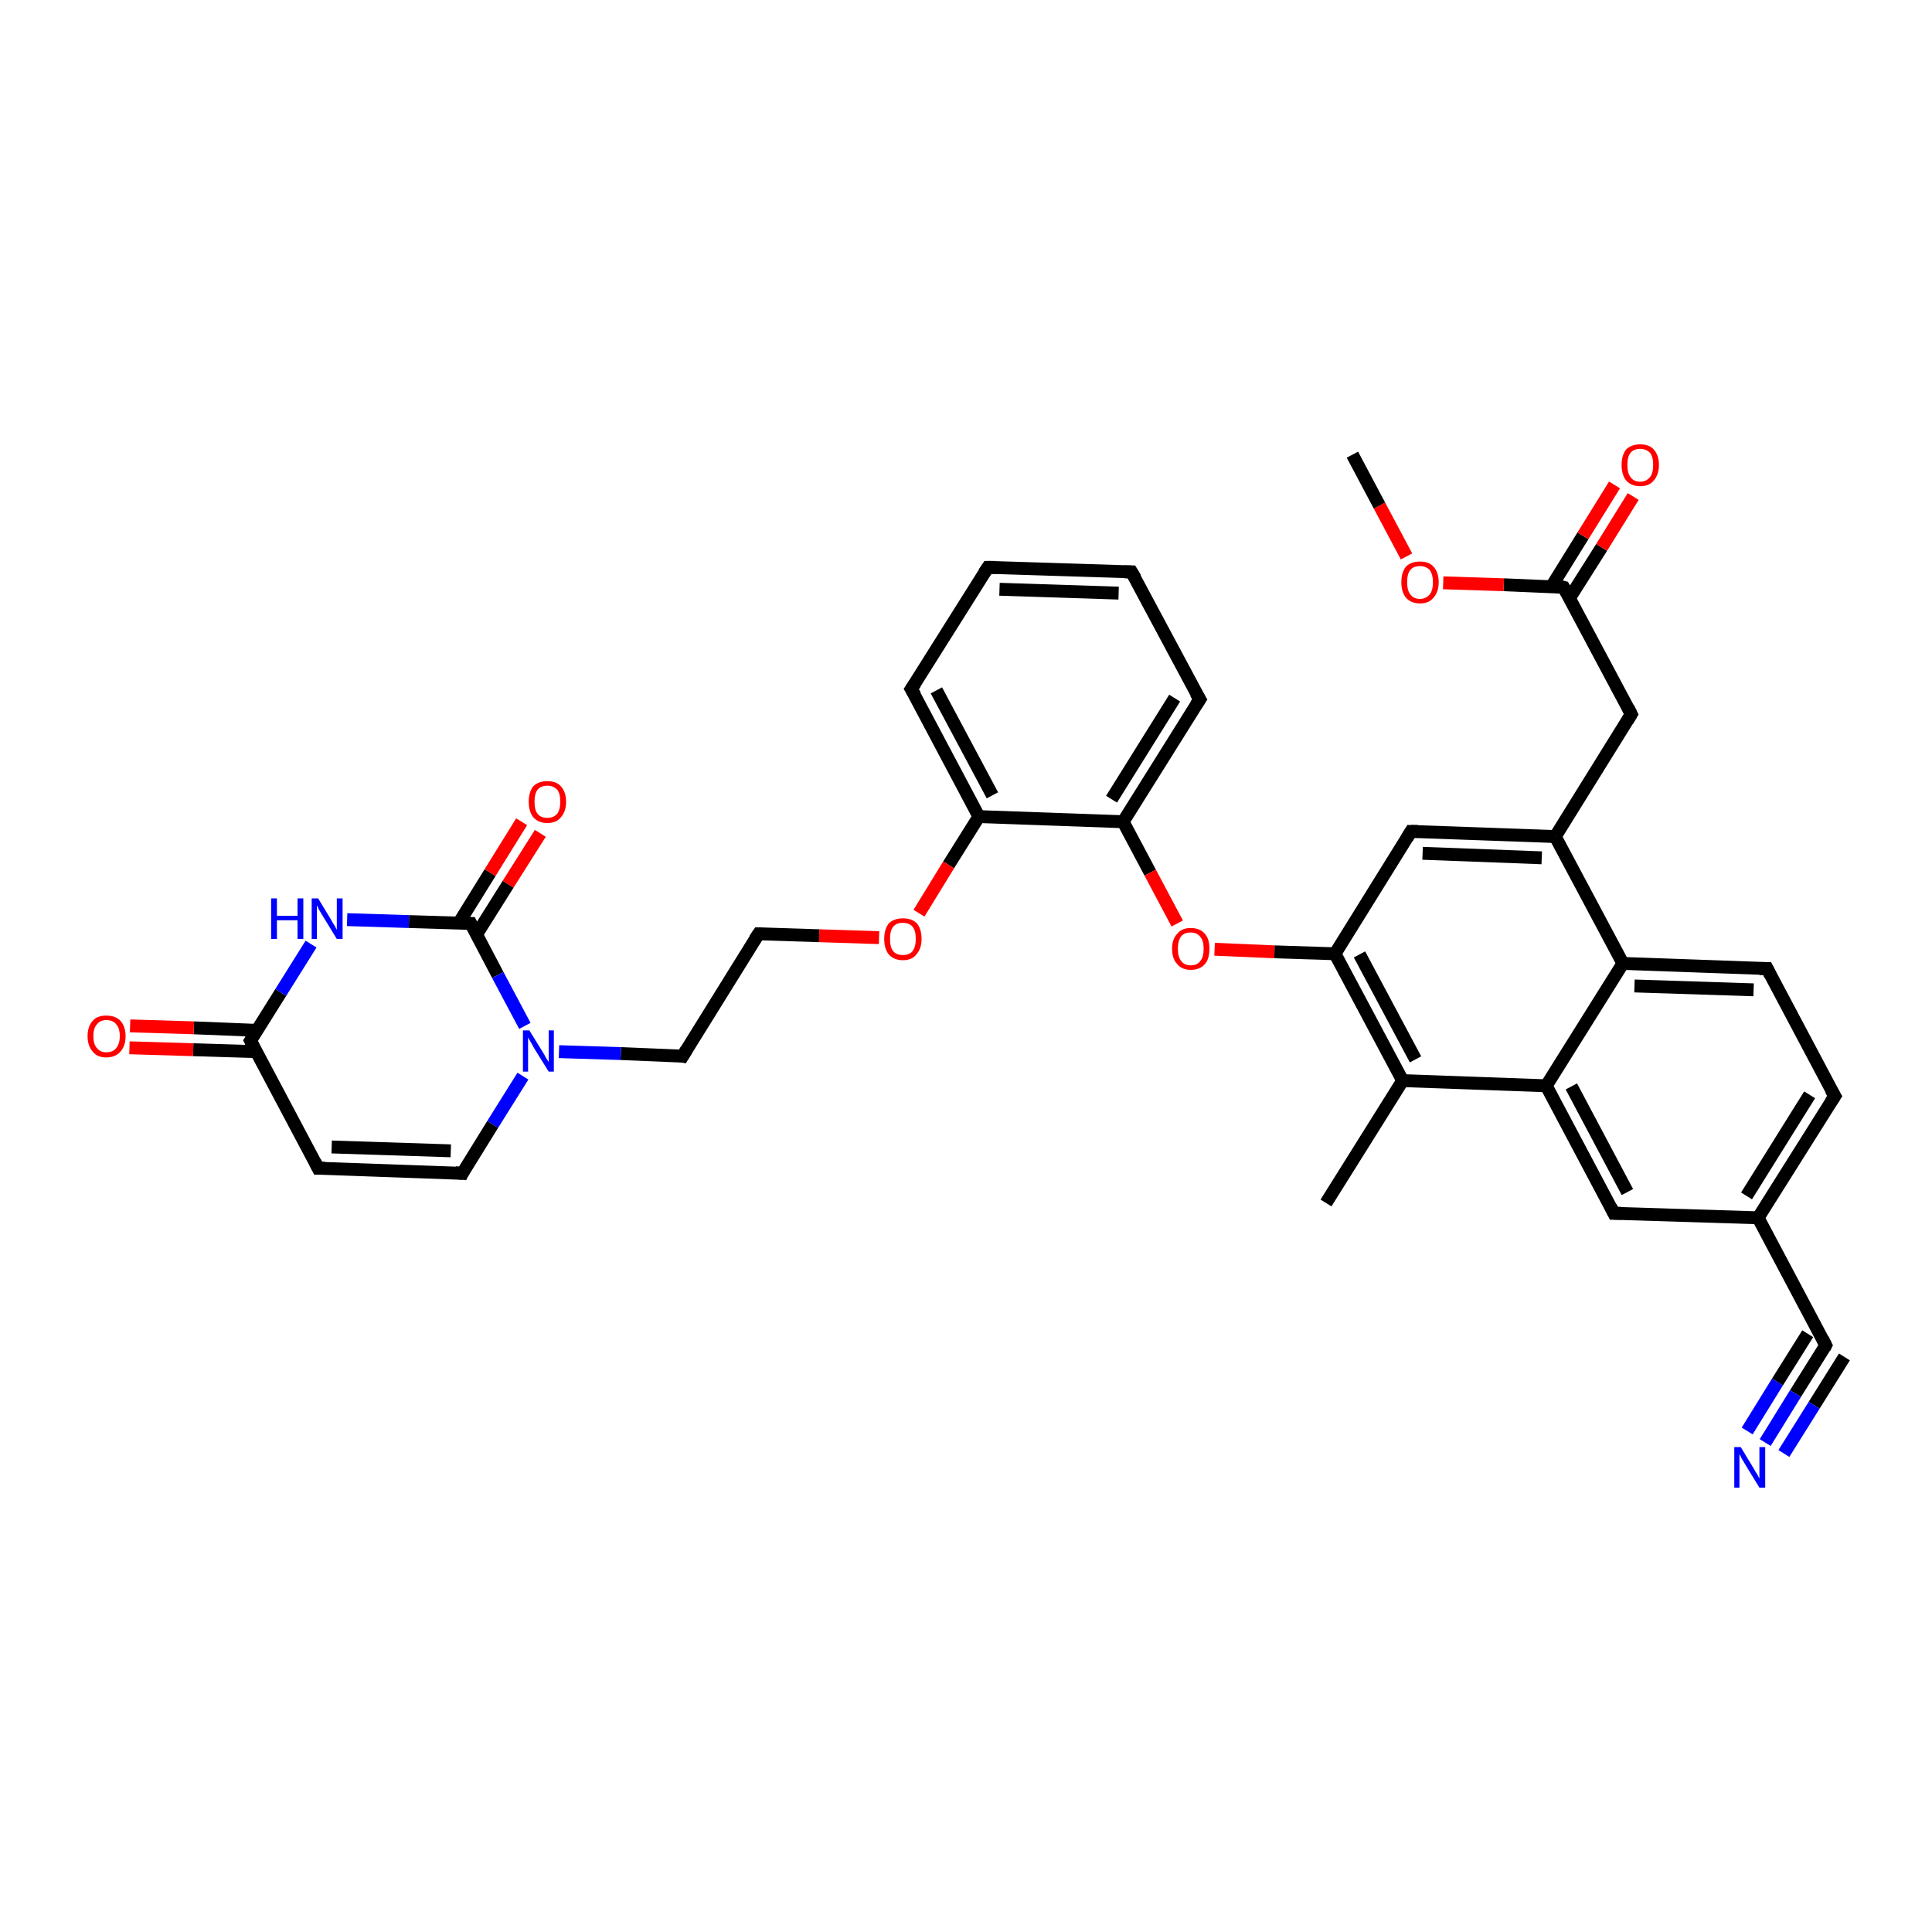 <?xml version='1.0' encoding='iso-8859-1'?>
<svg version='1.1' baseProfile='full'
              xmlns='http://www.w3.org/2000/svg'
                      xmlns:rdkit='http://www.rdkit.org/xml'
                      xmlns:xlink='http://www.w3.org/1999/xlink'
                  xml:space='preserve'
width='300px' height='300px' viewBox='0 0 300 300'>
<!-- END OF HEADER -->
<rect style='opacity:1.0;fill:#FFFFFF;stroke:none' width='300.0' height='300.0' x='0.0' y='0.0'> </rect>
<path class='bond-0 atom-0 atom-1' d='M 141.5,107.0 L 152.0,126.8' style='fill:none;fill-rule:evenodd;stroke:#000000;stroke-width:2.0px;stroke-linecap:butt;stroke-linejoin:miter;stroke-opacity:1' />
<path class='bond-0 atom-0 atom-1' d='M 145.4,107.2 L 154.1,123.5' style='fill:none;fill-rule:evenodd;stroke:#000000;stroke-width:2.0px;stroke-linecap:butt;stroke-linejoin:miter;stroke-opacity:1' />
<path class='bond-1 atom-1 atom-2' d='M 152.0,126.8 L 174.4,127.6' style='fill:none;fill-rule:evenodd;stroke:#000000;stroke-width:2.0px;stroke-linecap:butt;stroke-linejoin:miter;stroke-opacity:1' />
<path class='bond-2 atom-2 atom-3' d='M 174.4,127.6 L 178.6,135.5' style='fill:none;fill-rule:evenodd;stroke:#000000;stroke-width:2.0px;stroke-linecap:butt;stroke-linejoin:miter;stroke-opacity:1' />
<path class='bond-2 atom-2 atom-3' d='M 178.6,135.5 L 182.8,143.4' style='fill:none;fill-rule:evenodd;stroke:#FF0000;stroke-width:2.0px;stroke-linecap:butt;stroke-linejoin:miter;stroke-opacity:1' />
<path class='bond-3 atom-3 atom-4' d='M 188.6,147.4 L 197.9,147.8' style='fill:none;fill-rule:evenodd;stroke:#FF0000;stroke-width:2.0px;stroke-linecap:butt;stroke-linejoin:miter;stroke-opacity:1' />
<path class='bond-3 atom-3 atom-4' d='M 197.9,147.8 L 207.3,148.1' style='fill:none;fill-rule:evenodd;stroke:#000000;stroke-width:2.0px;stroke-linecap:butt;stroke-linejoin:miter;stroke-opacity:1' />
<path class='bond-4 atom-4 atom-5' d='M 207.3,148.1 L 217.8,167.8' style='fill:none;fill-rule:evenodd;stroke:#000000;stroke-width:2.0px;stroke-linecap:butt;stroke-linejoin:miter;stroke-opacity:1' />
<path class='bond-4 atom-4 atom-5' d='M 211.1,148.2 L 219.8,164.5' style='fill:none;fill-rule:evenodd;stroke:#000000;stroke-width:2.0px;stroke-linecap:butt;stroke-linejoin:miter;stroke-opacity:1' />
<path class='bond-5 atom-5 atom-6' d='M 217.8,167.8 L 205.9,186.8' style='fill:none;fill-rule:evenodd;stroke:#000000;stroke-width:2.0px;stroke-linecap:butt;stroke-linejoin:miter;stroke-opacity:1' />
<path class='bond-6 atom-5 atom-7' d='M 217.8,167.8 L 240.1,168.6' style='fill:none;fill-rule:evenodd;stroke:#000000;stroke-width:2.0px;stroke-linecap:butt;stroke-linejoin:miter;stroke-opacity:1' />
<path class='bond-7 atom-7 atom-8' d='M 240.1,168.6 L 250.6,188.4' style='fill:none;fill-rule:evenodd;stroke:#000000;stroke-width:2.0px;stroke-linecap:butt;stroke-linejoin:miter;stroke-opacity:1' />
<path class='bond-7 atom-7 atom-8' d='M 244.0,168.7 L 252.7,185.1' style='fill:none;fill-rule:evenodd;stroke:#000000;stroke-width:2.0px;stroke-linecap:butt;stroke-linejoin:miter;stroke-opacity:1' />
<path class='bond-8 atom-8 atom-9' d='M 250.6,188.4 L 273.0,189.1' style='fill:none;fill-rule:evenodd;stroke:#000000;stroke-width:2.0px;stroke-linecap:butt;stroke-linejoin:miter;stroke-opacity:1' />
<path class='bond-9 atom-9 atom-10' d='M 273.0,189.1 L 283.5,208.9' style='fill:none;fill-rule:evenodd;stroke:#000000;stroke-width:2.0px;stroke-linecap:butt;stroke-linejoin:miter;stroke-opacity:1' />
<path class='bond-10 atom-10 atom-11' d='M 283.5,208.9 L 278.8,216.4' style='fill:none;fill-rule:evenodd;stroke:#000000;stroke-width:2.0px;stroke-linecap:butt;stroke-linejoin:miter;stroke-opacity:1' />
<path class='bond-10 atom-10 atom-11' d='M 278.8,216.4 L 274.1,224.0' style='fill:none;fill-rule:evenodd;stroke:#0000FF;stroke-width:2.0px;stroke-linecap:butt;stroke-linejoin:miter;stroke-opacity:1' />
<path class='bond-10 atom-10 atom-11' d='M 286.4,210.7 L 281.7,218.2' style='fill:none;fill-rule:evenodd;stroke:#000000;stroke-width:2.0px;stroke-linecap:butt;stroke-linejoin:miter;stroke-opacity:1' />
<path class='bond-10 atom-10 atom-11' d='M 281.7,218.2 L 277.0,225.7' style='fill:none;fill-rule:evenodd;stroke:#0000FF;stroke-width:2.0px;stroke-linecap:butt;stroke-linejoin:miter;stroke-opacity:1' />
<path class='bond-10 atom-10 atom-11' d='M 280.7,207.1 L 276.0,214.6' style='fill:none;fill-rule:evenodd;stroke:#000000;stroke-width:2.0px;stroke-linecap:butt;stroke-linejoin:miter;stroke-opacity:1' />
<path class='bond-10 atom-10 atom-11' d='M 276.0,214.6 L 271.3,222.2' style='fill:none;fill-rule:evenodd;stroke:#0000FF;stroke-width:2.0px;stroke-linecap:butt;stroke-linejoin:miter;stroke-opacity:1' />
<path class='bond-11 atom-9 atom-12' d='M 273.0,189.1 L 284.9,170.2' style='fill:none;fill-rule:evenodd;stroke:#000000;stroke-width:2.0px;stroke-linecap:butt;stroke-linejoin:miter;stroke-opacity:1' />
<path class='bond-11 atom-9 atom-12' d='M 271.2,185.7 L 281.0,170.0' style='fill:none;fill-rule:evenodd;stroke:#000000;stroke-width:2.0px;stroke-linecap:butt;stroke-linejoin:miter;stroke-opacity:1' />
<path class='bond-12 atom-12 atom-13' d='M 284.9,170.2 L 274.4,150.4' style='fill:none;fill-rule:evenodd;stroke:#000000;stroke-width:2.0px;stroke-linecap:butt;stroke-linejoin:miter;stroke-opacity:1' />
<path class='bond-13 atom-13 atom-14' d='M 274.4,150.4 L 252.0,149.6' style='fill:none;fill-rule:evenodd;stroke:#000000;stroke-width:2.0px;stroke-linecap:butt;stroke-linejoin:miter;stroke-opacity:1' />
<path class='bond-13 atom-13 atom-14' d='M 272.3,153.7 L 253.8,153.1' style='fill:none;fill-rule:evenodd;stroke:#000000;stroke-width:2.0px;stroke-linecap:butt;stroke-linejoin:miter;stroke-opacity:1' />
<path class='bond-14 atom-14 atom-15' d='M 252.0,149.6 L 241.5,129.9' style='fill:none;fill-rule:evenodd;stroke:#000000;stroke-width:2.0px;stroke-linecap:butt;stroke-linejoin:miter;stroke-opacity:1' />
<path class='bond-15 atom-15 atom-16' d='M 241.5,129.9 L 219.1,129.1' style='fill:none;fill-rule:evenodd;stroke:#000000;stroke-width:2.0px;stroke-linecap:butt;stroke-linejoin:miter;stroke-opacity:1' />
<path class='bond-15 atom-15 atom-16' d='M 239.4,133.2 L 220.9,132.5' style='fill:none;fill-rule:evenodd;stroke:#000000;stroke-width:2.0px;stroke-linecap:butt;stroke-linejoin:miter;stroke-opacity:1' />
<path class='bond-16 atom-15 atom-17' d='M 241.5,129.9 L 253.3,110.9' style='fill:none;fill-rule:evenodd;stroke:#000000;stroke-width:2.0px;stroke-linecap:butt;stroke-linejoin:miter;stroke-opacity:1' />
<path class='bond-17 atom-17 atom-18' d='M 253.3,110.9 L 242.8,91.2' style='fill:none;fill-rule:evenodd;stroke:#000000;stroke-width:2.0px;stroke-linecap:butt;stroke-linejoin:miter;stroke-opacity:1' />
<path class='bond-18 atom-18 atom-19' d='M 243.7,92.9 L 248.7,85.0' style='fill:none;fill-rule:evenodd;stroke:#000000;stroke-width:2.0px;stroke-linecap:butt;stroke-linejoin:miter;stroke-opacity:1' />
<path class='bond-18 atom-18 atom-19' d='M 248.7,85.0 L 253.6,77.1' style='fill:none;fill-rule:evenodd;stroke:#FF0000;stroke-width:2.0px;stroke-linecap:butt;stroke-linejoin:miter;stroke-opacity:1' />
<path class='bond-18 atom-18 atom-19' d='M 240.9,91.1 L 245.8,83.2' style='fill:none;fill-rule:evenodd;stroke:#000000;stroke-width:2.0px;stroke-linecap:butt;stroke-linejoin:miter;stroke-opacity:1' />
<path class='bond-18 atom-18 atom-19' d='M 245.8,83.2 L 250.7,75.3' style='fill:none;fill-rule:evenodd;stroke:#FF0000;stroke-width:2.0px;stroke-linecap:butt;stroke-linejoin:miter;stroke-opacity:1' />
<path class='bond-19 atom-18 atom-20' d='M 242.8,91.2 L 233.5,90.8' style='fill:none;fill-rule:evenodd;stroke:#000000;stroke-width:2.0px;stroke-linecap:butt;stroke-linejoin:miter;stroke-opacity:1' />
<path class='bond-19 atom-18 atom-20' d='M 233.5,90.8 L 224.1,90.5' style='fill:none;fill-rule:evenodd;stroke:#FF0000;stroke-width:2.0px;stroke-linecap:butt;stroke-linejoin:miter;stroke-opacity:1' />
<path class='bond-20 atom-20 atom-21' d='M 218.4,86.4 L 214.2,78.5' style='fill:none;fill-rule:evenodd;stroke:#FF0000;stroke-width:2.0px;stroke-linecap:butt;stroke-linejoin:miter;stroke-opacity:1' />
<path class='bond-20 atom-20 atom-21' d='M 214.2,78.5 L 210.0,70.6' style='fill:none;fill-rule:evenodd;stroke:#000000;stroke-width:2.0px;stroke-linecap:butt;stroke-linejoin:miter;stroke-opacity:1' />
<path class='bond-21 atom-2 atom-22' d='M 174.4,127.6 L 186.3,108.6' style='fill:none;fill-rule:evenodd;stroke:#000000;stroke-width:2.0px;stroke-linecap:butt;stroke-linejoin:miter;stroke-opacity:1' />
<path class='bond-21 atom-2 atom-22' d='M 172.6,124.1 L 182.4,108.4' style='fill:none;fill-rule:evenodd;stroke:#000000;stroke-width:2.0px;stroke-linecap:butt;stroke-linejoin:miter;stroke-opacity:1' />
<path class='bond-22 atom-22 atom-23' d='M 186.3,108.6 L 175.7,88.8' style='fill:none;fill-rule:evenodd;stroke:#000000;stroke-width:2.0px;stroke-linecap:butt;stroke-linejoin:miter;stroke-opacity:1' />
<path class='bond-23 atom-23 atom-24' d='M 175.7,88.8 L 153.4,88.1' style='fill:none;fill-rule:evenodd;stroke:#000000;stroke-width:2.0px;stroke-linecap:butt;stroke-linejoin:miter;stroke-opacity:1' />
<path class='bond-23 atom-23 atom-24' d='M 173.7,92.1 L 155.2,91.5' style='fill:none;fill-rule:evenodd;stroke:#000000;stroke-width:2.0px;stroke-linecap:butt;stroke-linejoin:miter;stroke-opacity:1' />
<path class='bond-24 atom-1 atom-25' d='M 152.0,126.8 L 147.3,134.3' style='fill:none;fill-rule:evenodd;stroke:#000000;stroke-width:2.0px;stroke-linecap:butt;stroke-linejoin:miter;stroke-opacity:1' />
<path class='bond-24 atom-1 atom-25' d='M 147.3,134.3 L 142.7,141.8' style='fill:none;fill-rule:evenodd;stroke:#FF0000;stroke-width:2.0px;stroke-linecap:butt;stroke-linejoin:miter;stroke-opacity:1' />
<path class='bond-25 atom-25 atom-26' d='M 136.5,145.6 L 127.2,145.3' style='fill:none;fill-rule:evenodd;stroke:#FF0000;stroke-width:2.0px;stroke-linecap:butt;stroke-linejoin:miter;stroke-opacity:1' />
<path class='bond-25 atom-25 atom-26' d='M 127.2,145.3 L 117.8,145.0' style='fill:none;fill-rule:evenodd;stroke:#000000;stroke-width:2.0px;stroke-linecap:butt;stroke-linejoin:miter;stroke-opacity:1' />
<path class='bond-26 atom-26 atom-27' d='M 117.8,145.0 L 106.0,164.0' style='fill:none;fill-rule:evenodd;stroke:#000000;stroke-width:2.0px;stroke-linecap:butt;stroke-linejoin:miter;stroke-opacity:1' />
<path class='bond-27 atom-27 atom-28' d='M 106.0,164.0 L 96.4,163.6' style='fill:none;fill-rule:evenodd;stroke:#000000;stroke-width:2.0px;stroke-linecap:butt;stroke-linejoin:miter;stroke-opacity:1' />
<path class='bond-27 atom-27 atom-28' d='M 96.4,163.6 L 86.8,163.3' style='fill:none;fill-rule:evenodd;stroke:#0000FF;stroke-width:2.0px;stroke-linecap:butt;stroke-linejoin:miter;stroke-opacity:1' />
<path class='bond-28 atom-28 atom-29' d='M 81.2,167.1 L 76.5,174.6' style='fill:none;fill-rule:evenodd;stroke:#0000FF;stroke-width:2.0px;stroke-linecap:butt;stroke-linejoin:miter;stroke-opacity:1' />
<path class='bond-28 atom-28 atom-29' d='M 76.5,174.6 L 71.8,182.2' style='fill:none;fill-rule:evenodd;stroke:#000000;stroke-width:2.0px;stroke-linecap:butt;stroke-linejoin:miter;stroke-opacity:1' />
<path class='bond-29 atom-29 atom-30' d='M 71.8,182.2 L 49.4,181.4' style='fill:none;fill-rule:evenodd;stroke:#000000;stroke-width:2.0px;stroke-linecap:butt;stroke-linejoin:miter;stroke-opacity:1' />
<path class='bond-29 atom-29 atom-30' d='M 70.0,178.7 L 51.5,178.1' style='fill:none;fill-rule:evenodd;stroke:#000000;stroke-width:2.0px;stroke-linecap:butt;stroke-linejoin:miter;stroke-opacity:1' />
<path class='bond-30 atom-30 atom-31' d='M 49.4,181.4 L 38.9,161.6' style='fill:none;fill-rule:evenodd;stroke:#000000;stroke-width:2.0px;stroke-linecap:butt;stroke-linejoin:miter;stroke-opacity:1' />
<path class='bond-31 atom-31 atom-32' d='M 38.9,161.6 L 43.6,154.1' style='fill:none;fill-rule:evenodd;stroke:#000000;stroke-width:2.0px;stroke-linecap:butt;stroke-linejoin:miter;stroke-opacity:1' />
<path class='bond-31 atom-31 atom-32' d='M 43.6,154.1 L 48.3,146.6' style='fill:none;fill-rule:evenodd;stroke:#0000FF;stroke-width:2.0px;stroke-linecap:butt;stroke-linejoin:miter;stroke-opacity:1' />
<path class='bond-32 atom-32 atom-33' d='M 53.9,142.8 L 63.5,143.1' style='fill:none;fill-rule:evenodd;stroke:#0000FF;stroke-width:2.0px;stroke-linecap:butt;stroke-linejoin:miter;stroke-opacity:1' />
<path class='bond-32 atom-32 atom-33' d='M 63.5,143.1 L 73.1,143.4' style='fill:none;fill-rule:evenodd;stroke:#000000;stroke-width:2.0px;stroke-linecap:butt;stroke-linejoin:miter;stroke-opacity:1' />
<path class='bond-33 atom-33 atom-34' d='M 74.0,145.1 L 78.9,137.3' style='fill:none;fill-rule:evenodd;stroke:#000000;stroke-width:2.0px;stroke-linecap:butt;stroke-linejoin:miter;stroke-opacity:1' />
<path class='bond-33 atom-33 atom-34' d='M 78.9,137.3 L 83.9,129.4' style='fill:none;fill-rule:evenodd;stroke:#FF0000;stroke-width:2.0px;stroke-linecap:butt;stroke-linejoin:miter;stroke-opacity:1' />
<path class='bond-33 atom-33 atom-34' d='M 71.2,143.4 L 76.1,135.5' style='fill:none;fill-rule:evenodd;stroke:#000000;stroke-width:2.0px;stroke-linecap:butt;stroke-linejoin:miter;stroke-opacity:1' />
<path class='bond-33 atom-33 atom-34' d='M 76.1,135.5 L 81.0,127.6' style='fill:none;fill-rule:evenodd;stroke:#FF0000;stroke-width:2.0px;stroke-linecap:butt;stroke-linejoin:miter;stroke-opacity:1' />
<path class='bond-34 atom-31 atom-35' d='M 39.9,160.0 L 30.1,159.6' style='fill:none;fill-rule:evenodd;stroke:#000000;stroke-width:2.0px;stroke-linecap:butt;stroke-linejoin:miter;stroke-opacity:1' />
<path class='bond-34 atom-31 atom-35' d='M 30.1,159.6 L 20.2,159.3' style='fill:none;fill-rule:evenodd;stroke:#FF0000;stroke-width:2.0px;stroke-linecap:butt;stroke-linejoin:miter;stroke-opacity:1' />
<path class='bond-34 atom-31 atom-35' d='M 39.8,163.3 L 30.0,163.0' style='fill:none;fill-rule:evenodd;stroke:#000000;stroke-width:2.0px;stroke-linecap:butt;stroke-linejoin:miter;stroke-opacity:1' />
<path class='bond-34 atom-31 atom-35' d='M 30.0,163.0 L 20.1,162.7' style='fill:none;fill-rule:evenodd;stroke:#FF0000;stroke-width:2.0px;stroke-linecap:butt;stroke-linejoin:miter;stroke-opacity:1' />
<path class='bond-35 atom-14 atom-7' d='M 252.0,149.6 L 240.1,168.6' style='fill:none;fill-rule:evenodd;stroke:#000000;stroke-width:2.0px;stroke-linecap:butt;stroke-linejoin:miter;stroke-opacity:1' />
<path class='bond-36 atom-16 atom-4' d='M 219.1,129.1 L 207.3,148.1' style='fill:none;fill-rule:evenodd;stroke:#000000;stroke-width:2.0px;stroke-linecap:butt;stroke-linejoin:miter;stroke-opacity:1' />
<path class='bond-37 atom-24 atom-0' d='M 153.4,88.1 L 141.5,107.0' style='fill:none;fill-rule:evenodd;stroke:#000000;stroke-width:2.0px;stroke-linecap:butt;stroke-linejoin:miter;stroke-opacity:1' />
<path class='bond-38 atom-33 atom-28' d='M 73.1,143.4 L 77.3,151.4' style='fill:none;fill-rule:evenodd;stroke:#000000;stroke-width:2.0px;stroke-linecap:butt;stroke-linejoin:miter;stroke-opacity:1' />
<path class='bond-38 atom-33 atom-28' d='M 77.3,151.4 L 81.5,159.3' style='fill:none;fill-rule:evenodd;stroke:#0000FF;stroke-width:2.0px;stroke-linecap:butt;stroke-linejoin:miter;stroke-opacity:1' />
<path d='M 142.1,108.0 L 141.5,107.0 L 142.1,106.1' style='fill:none;stroke:#000000;stroke-width:2.0px;stroke-linecap:butt;stroke-linejoin:miter;stroke-opacity:1;' />
<path d='M 250.1,187.4 L 250.6,188.4 L 251.8,188.4' style='fill:none;stroke:#000000;stroke-width:2.0px;stroke-linecap:butt;stroke-linejoin:miter;stroke-opacity:1;' />
<path d='M 283.0,207.9 L 283.5,208.9 L 283.3,209.3' style='fill:none;stroke:#000000;stroke-width:2.0px;stroke-linecap:butt;stroke-linejoin:miter;stroke-opacity:1;' />
<path d='M 284.3,171.1 L 284.9,170.2 L 284.3,169.2' style='fill:none;stroke:#000000;stroke-width:2.0px;stroke-linecap:butt;stroke-linejoin:miter;stroke-opacity:1;' />
<path d='M 274.9,151.4 L 274.4,150.4 L 273.2,150.4' style='fill:none;stroke:#000000;stroke-width:2.0px;stroke-linecap:butt;stroke-linejoin:miter;stroke-opacity:1;' />
<path d='M 220.2,129.1 L 219.1,129.1 L 218.5,130.1' style='fill:none;stroke:#000000;stroke-width:2.0px;stroke-linecap:butt;stroke-linejoin:miter;stroke-opacity:1;' />
<path d='M 252.7,111.9 L 253.3,110.9 L 252.8,109.9' style='fill:none;stroke:#000000;stroke-width:2.0px;stroke-linecap:butt;stroke-linejoin:miter;stroke-opacity:1;' />
<path d='M 243.3,92.1 L 242.8,91.2 L 242.4,91.1' style='fill:none;stroke:#000000;stroke-width:2.0px;stroke-linecap:butt;stroke-linejoin:miter;stroke-opacity:1;' />
<path d='M 185.7,109.5 L 186.3,108.6 L 185.7,107.6' style='fill:none;stroke:#000000;stroke-width:2.0px;stroke-linecap:butt;stroke-linejoin:miter;stroke-opacity:1;' />
<path d='M 176.3,89.8 L 175.7,88.8 L 174.6,88.8' style='fill:none;stroke:#000000;stroke-width:2.0px;stroke-linecap:butt;stroke-linejoin:miter;stroke-opacity:1;' />
<path d='M 154.5,88.1 L 153.4,88.1 L 152.8,89.0' style='fill:none;stroke:#000000;stroke-width:2.0px;stroke-linecap:butt;stroke-linejoin:miter;stroke-opacity:1;' />
<path d='M 118.3,145.0 L 117.8,145.0 L 117.2,145.9' style='fill:none;stroke:#000000;stroke-width:2.0px;stroke-linecap:butt;stroke-linejoin:miter;stroke-opacity:1;' />
<path d='M 106.6,163.0 L 106.0,164.0 L 105.5,163.9' style='fill:none;stroke:#000000;stroke-width:2.0px;stroke-linecap:butt;stroke-linejoin:miter;stroke-opacity:1;' />
<path d='M 72.0,181.8 L 71.8,182.2 L 70.7,182.1' style='fill:none;stroke:#000000;stroke-width:2.0px;stroke-linecap:butt;stroke-linejoin:miter;stroke-opacity:1;' />
<path d='M 50.5,181.4 L 49.4,181.4 L 48.9,180.4' style='fill:none;stroke:#000000;stroke-width:2.0px;stroke-linecap:butt;stroke-linejoin:miter;stroke-opacity:1;' />
<path d='M 39.4,162.6 L 38.9,161.6 L 39.1,161.3' style='fill:none;stroke:#000000;stroke-width:2.0px;stroke-linecap:butt;stroke-linejoin:miter;stroke-opacity:1;' />
<path d='M 72.6,143.4 L 73.1,143.4 L 73.3,143.8' style='fill:none;stroke:#000000;stroke-width:2.0px;stroke-linecap:butt;stroke-linejoin:miter;stroke-opacity:1;' />
<path class='atom-3' d='M 182.0 147.3
Q 182.0 145.8, 182.8 145.0
Q 183.5 144.1, 184.9 144.1
Q 186.3 144.1, 187.1 145.0
Q 187.8 145.8, 187.8 147.3
Q 187.8 148.9, 187.1 149.7
Q 186.3 150.6, 184.9 150.6
Q 183.5 150.6, 182.8 149.7
Q 182.0 148.9, 182.0 147.3
M 184.9 149.9
Q 185.9 149.9, 186.4 149.2
Q 186.9 148.6, 186.9 147.3
Q 186.9 146.1, 186.4 145.5
Q 185.9 144.8, 184.9 144.8
Q 183.9 144.8, 183.4 145.4
Q 182.9 146.1, 182.9 147.3
Q 182.9 148.6, 183.4 149.2
Q 183.9 149.9, 184.9 149.9
' fill='#FF0000'/>
<path class='atom-11' d='M 270.3 224.7
L 272.3 228.0
Q 272.5 228.4, 272.9 229.0
Q 273.2 229.6, 273.2 229.6
L 273.2 224.7
L 274.1 224.7
L 274.1 231.0
L 273.2 231.0
L 271.0 227.4
Q 270.7 226.9, 270.4 226.4
Q 270.2 225.9, 270.1 225.8
L 270.1 231.0
L 269.3 231.0
L 269.3 224.7
L 270.3 224.7
' fill='#0000FF'/>
<path class='atom-19' d='M 251.8 72.2
Q 251.8 70.7, 252.5 69.8
Q 253.3 69.0, 254.7 69.0
Q 256.1 69.0, 256.8 69.8
Q 257.6 70.7, 257.6 72.2
Q 257.6 73.7, 256.8 74.6
Q 256.1 75.5, 254.7 75.5
Q 253.3 75.5, 252.5 74.6
Q 251.8 73.7, 251.8 72.2
M 254.7 74.8
Q 255.6 74.8, 256.2 74.1
Q 256.7 73.5, 256.7 72.2
Q 256.7 70.9, 256.2 70.3
Q 255.6 69.7, 254.7 69.7
Q 253.7 69.7, 253.2 70.3
Q 252.7 70.9, 252.7 72.2
Q 252.7 73.5, 253.2 74.1
Q 253.7 74.8, 254.7 74.8
' fill='#FF0000'/>
<path class='atom-20' d='M 217.6 90.4
Q 217.6 88.9, 218.3 88.0
Q 219.1 87.2, 220.5 87.2
Q 221.9 87.2, 222.6 88.0
Q 223.4 88.9, 223.4 90.4
Q 223.4 91.9, 222.6 92.8
Q 221.9 93.7, 220.5 93.7
Q 219.1 93.7, 218.3 92.8
Q 217.6 91.9, 217.6 90.4
M 220.5 93.0
Q 221.4 93.0, 222.0 92.3
Q 222.5 91.7, 222.5 90.4
Q 222.5 89.2, 222.0 88.5
Q 221.4 87.9, 220.5 87.9
Q 219.5 87.9, 219.0 88.5
Q 218.5 89.1, 218.5 90.4
Q 218.5 91.7, 219.0 92.3
Q 219.5 93.0, 220.5 93.0
' fill='#FF0000'/>
<path class='atom-25' d='M 137.3 145.8
Q 137.3 144.3, 138.0 143.4
Q 138.8 142.6, 140.2 142.6
Q 141.6 142.6, 142.4 143.4
Q 143.1 144.3, 143.1 145.8
Q 143.1 147.3, 142.3 148.2
Q 141.6 149.1, 140.2 149.1
Q 138.8 149.1, 138.0 148.2
Q 137.3 147.3, 137.3 145.8
M 140.2 148.3
Q 141.2 148.3, 141.7 147.7
Q 142.2 147.0, 142.2 145.8
Q 142.2 144.5, 141.7 143.9
Q 141.2 143.3, 140.2 143.3
Q 139.2 143.3, 138.7 143.9
Q 138.2 144.5, 138.2 145.8
Q 138.2 147.1, 138.7 147.7
Q 139.2 148.3, 140.2 148.3
' fill='#FF0000'/>
<path class='atom-28' d='M 82.2 160.0
L 84.3 163.4
Q 84.5 163.7, 84.8 164.3
Q 85.2 164.9, 85.2 164.9
L 85.2 160.0
L 86.0 160.0
L 86.0 166.4
L 85.2 166.4
L 82.9 162.7
Q 82.7 162.3, 82.4 161.8
Q 82.1 161.3, 82.0 161.1
L 82.0 166.4
L 81.2 166.4
L 81.2 160.0
L 82.2 160.0
' fill='#0000FF'/>
<path class='atom-32' d='M 42.1 139.5
L 43.0 139.5
L 43.0 142.2
L 46.2 142.2
L 46.2 139.5
L 47.1 139.5
L 47.1 145.8
L 46.2 145.8
L 46.2 142.9
L 43.0 142.9
L 43.0 145.8
L 42.1 145.8
L 42.1 139.5
' fill='#0000FF'/>
<path class='atom-32' d='M 49.4 139.5
L 51.4 142.8
Q 51.6 143.2, 52.0 143.8
Q 52.3 144.4, 52.3 144.4
L 52.3 139.5
L 53.2 139.5
L 53.2 145.8
L 52.3 145.8
L 50.1 142.2
Q 49.8 141.7, 49.5 141.2
Q 49.3 140.7, 49.2 140.6
L 49.2 145.8
L 48.4 145.8
L 48.4 139.5
L 49.4 139.5
' fill='#0000FF'/>
<path class='atom-34' d='M 82.1 124.5
Q 82.1 123.0, 82.8 122.1
Q 83.6 121.3, 85.0 121.3
Q 86.4 121.3, 87.1 122.1
Q 87.9 123.0, 87.9 124.5
Q 87.9 126.0, 87.1 126.9
Q 86.4 127.8, 85.0 127.8
Q 83.6 127.8, 82.8 126.9
Q 82.1 126.0, 82.1 124.5
M 85.0 127.0
Q 85.9 127.0, 86.5 126.4
Q 87.0 125.7, 87.0 124.5
Q 87.0 123.2, 86.5 122.6
Q 85.9 122.0, 85.0 122.0
Q 84.0 122.0, 83.5 122.6
Q 83.0 123.2, 83.0 124.5
Q 83.0 125.8, 83.5 126.4
Q 84.0 127.0, 85.0 127.0
' fill='#FF0000'/>
<path class='atom-35' d='M 13.6 160.9
Q 13.6 159.4, 14.4 158.5
Q 15.1 157.7, 16.5 157.7
Q 17.9 157.7, 18.7 158.5
Q 19.5 159.4, 19.5 160.9
Q 19.5 162.4, 18.7 163.3
Q 17.9 164.2, 16.5 164.2
Q 15.1 164.2, 14.4 163.3
Q 13.6 162.4, 13.6 160.9
M 16.5 163.4
Q 17.5 163.4, 18.0 162.8
Q 18.6 162.1, 18.6 160.9
Q 18.6 159.6, 18.0 159.0
Q 17.5 158.4, 16.5 158.4
Q 15.6 158.4, 15.1 159.0
Q 14.5 159.6, 14.5 160.9
Q 14.5 162.2, 15.1 162.8
Q 15.6 163.4, 16.5 163.4
' fill='#FF0000'/>
</svg>
